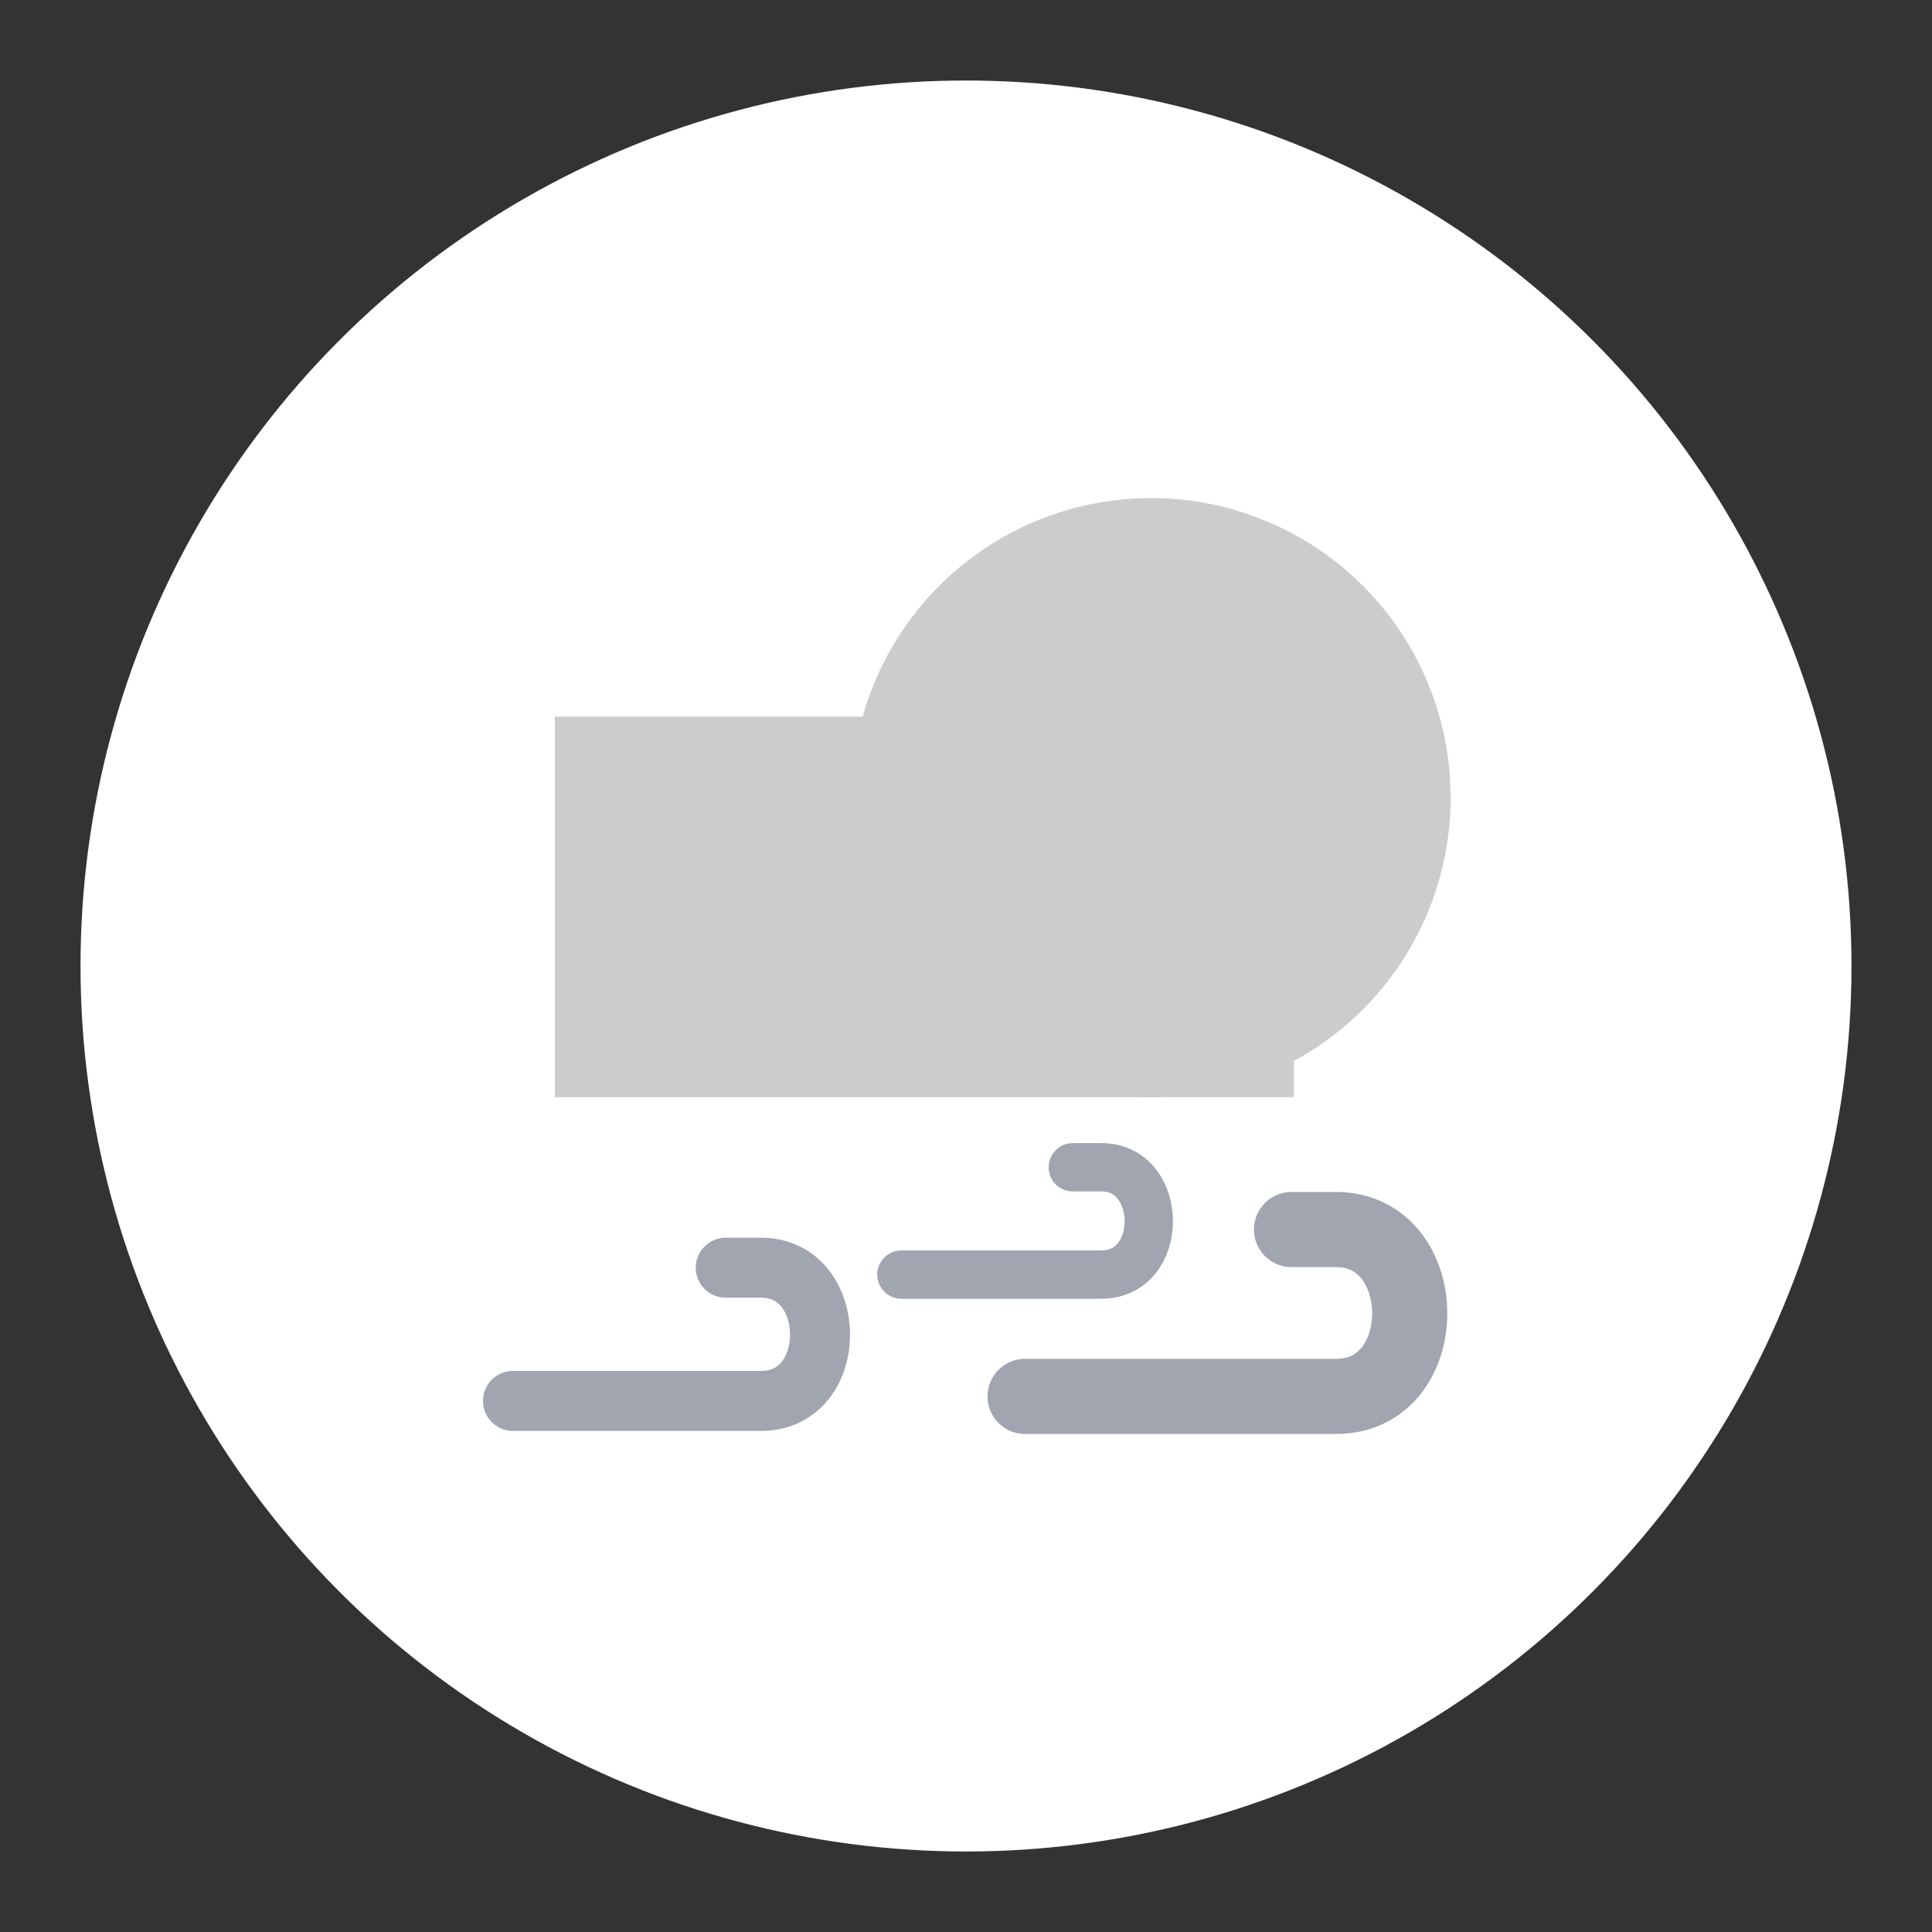 <?xml version="1.0" encoding="UTF-8"?>
<svg width="192" height="192" version="1.1" viewBox="0 0 50.8 50.8" xmlns="http://www.w3.org/2000/svg">
 <rect x="0" y="0" width="50.8" height="50.8" fill="#333333" stroke="none"/>
 <circle cx="25.4" cy="25.4" r="23.283" style="fill:#fff;stroke-linecap:round;stroke-linejoin:round;stroke-width:6.597"/>
 <path d="m33.96 32.329h1.169c2.566 0 2.603 4.388 0 4.388h-8.176" style="fill:none;stroke-linecap:round;stroke-linejoin:round;stroke-width:1.976;stroke:#a0a5af"/>
 <g transform="matrix(.927 0 0 .927 2.779 -2.58)">
  <g transform="matrix(.963 0 0 .963 -68.69 9.817)">
   <circle cx="102.12" cy="16.19" r="8.824" style="fill:#ccc;stroke-linecap:round;stroke-linejoin:round;stroke-width:1.11"/>
   <rect x="84.559" y="13.805" width="21.768" height="11.209" rx="0" ry="5.604" style="fill:#ccc;stroke-linecap:round;stroke-linejoin:round;stroke-width:.985"/>
  </g>
 </g>
 <path d="m28.208 30.692h0.752c1.65 0 1.674 2.822 0 2.822h-5.258" style="fill:none;stroke-linecap:round;stroke-linejoin:round;stroke-width:1.271;stroke:#a0a5af"/>
 <path d="m19.082 33.333h0.933c2.048 0 2.078 3.503 0 3.503h-6.527" style="fill:none;stroke-linecap:round;stroke-linejoin:round;stroke-width:1.577;stroke:#a0a5af"/>
</svg>
